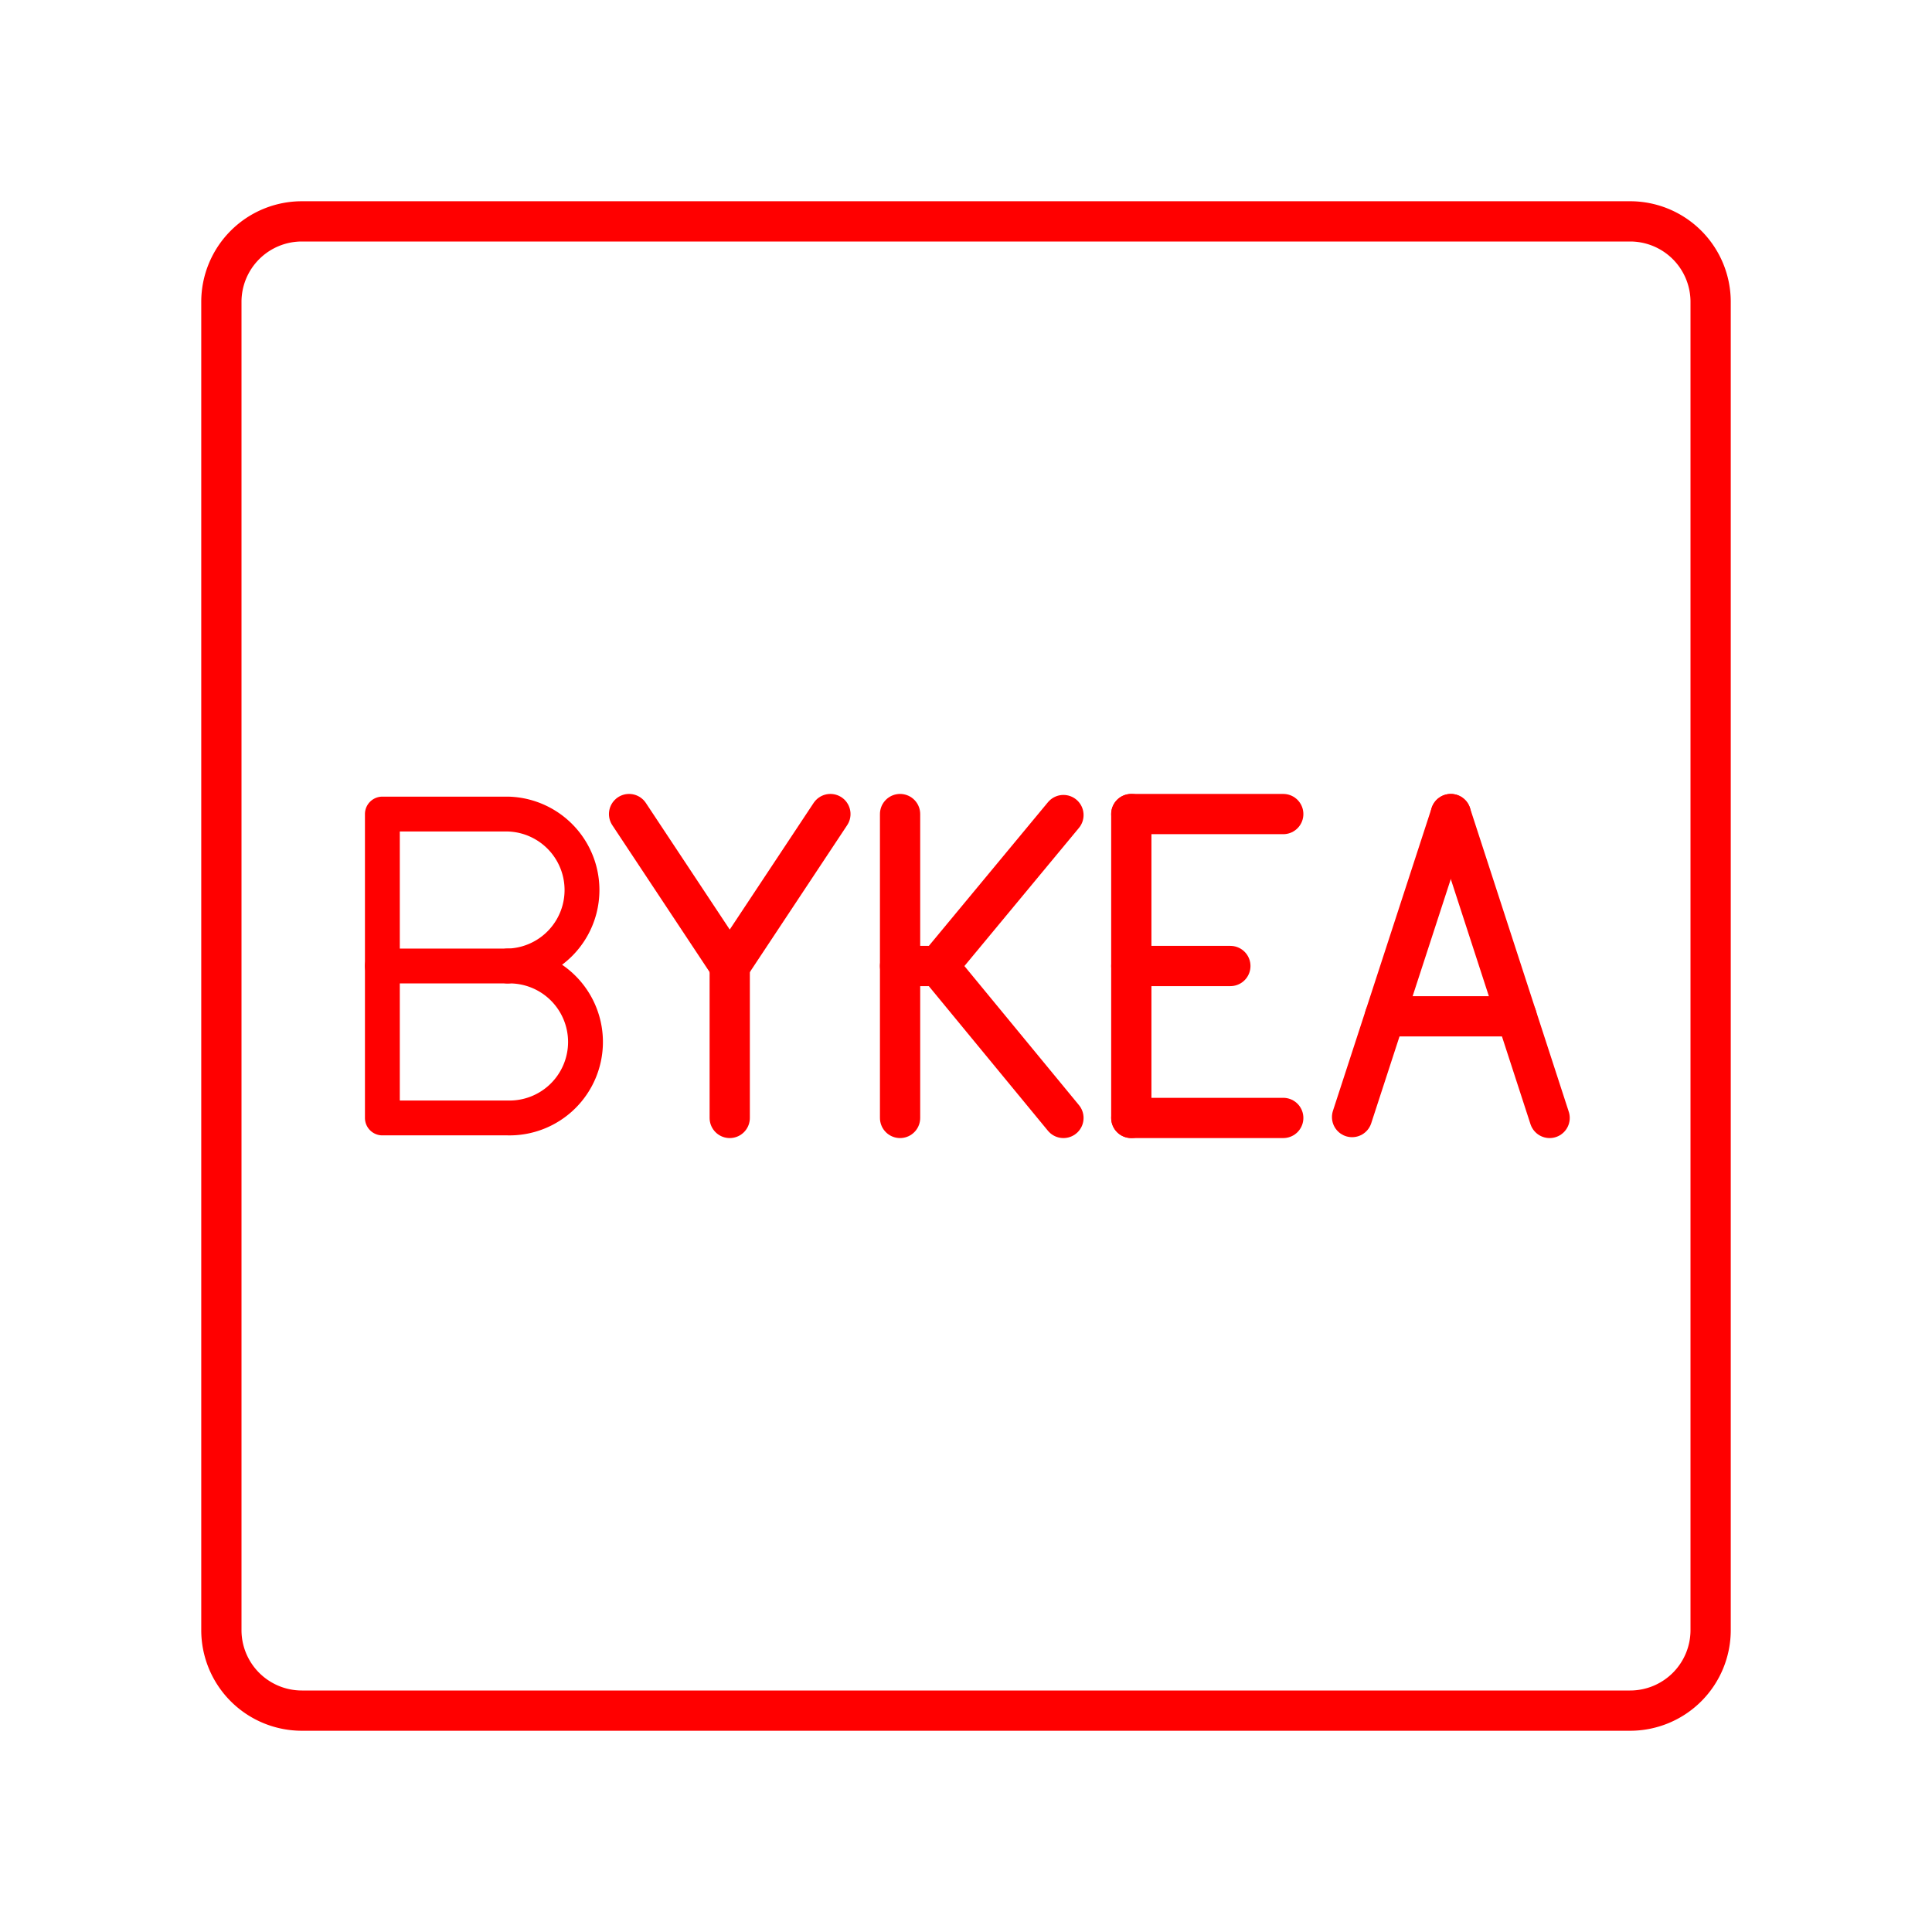 <svg xmlns="http://www.w3.org/2000/svg" viewBox="0 0 48 48"><defs><style>.a,.b{fill:none;stroke:#ff0000;stroke-linecap:round;stroke-linejoin:round;}.b{stroke-width:0.866px;}</style></defs><path class="a" d="M40.5,5.5H7.5a2,2,0,0,0-2,2v33a2,2,0,0,0,2,2h33a2,2,0,0,0,2-2V7.5A2,2,0,0,0,40.5,5.5Z"/><line class="a" x1="28.107" y1="27.775" x2="31.882" y2="27.775"/><line class="a" x1="28.107" y1="20.225" x2="31.882" y2="20.225"/><line class="a" x1="28.107" y1="24" x2="30.568" y2="24"/><line class="a" x1="28.107" y1="20.225" x2="28.107" y2="27.775"/><line class="a" x1="22.362" y1="20.225" x2="22.362" y2="27.775"/><polyline class="a" points="26.421 27.775 23.312 24 26.421 20.25"/><line class="a" x1="23.312" y1="24" x2="22.362" y2="24"/><polyline class="a" points="20.631 20.225 18.13 24 15.629 20.225"/><line class="a" x1="18.13" y1="27.775" x2="18.13" y2="24"/><path class="b" d="M12.615,24a1.888,1.888,0,1,1,0,3.775H9.5V20.225h3.115a1.888,1.888,0,0,1,0,3.775Z"/><line class="b" x1="12.615" y1="24" x2="9.5" y2="24"/><line class="a" x1="33.592" y1="27.753" x2="36.045" y2="20.225"/><line class="a" x1="38.5" y1="27.775" x2="36.045" y2="20.225"/><line class="a" x1="37.679" y1="25.25" x2="34.408" y2="25.25"/></svg>